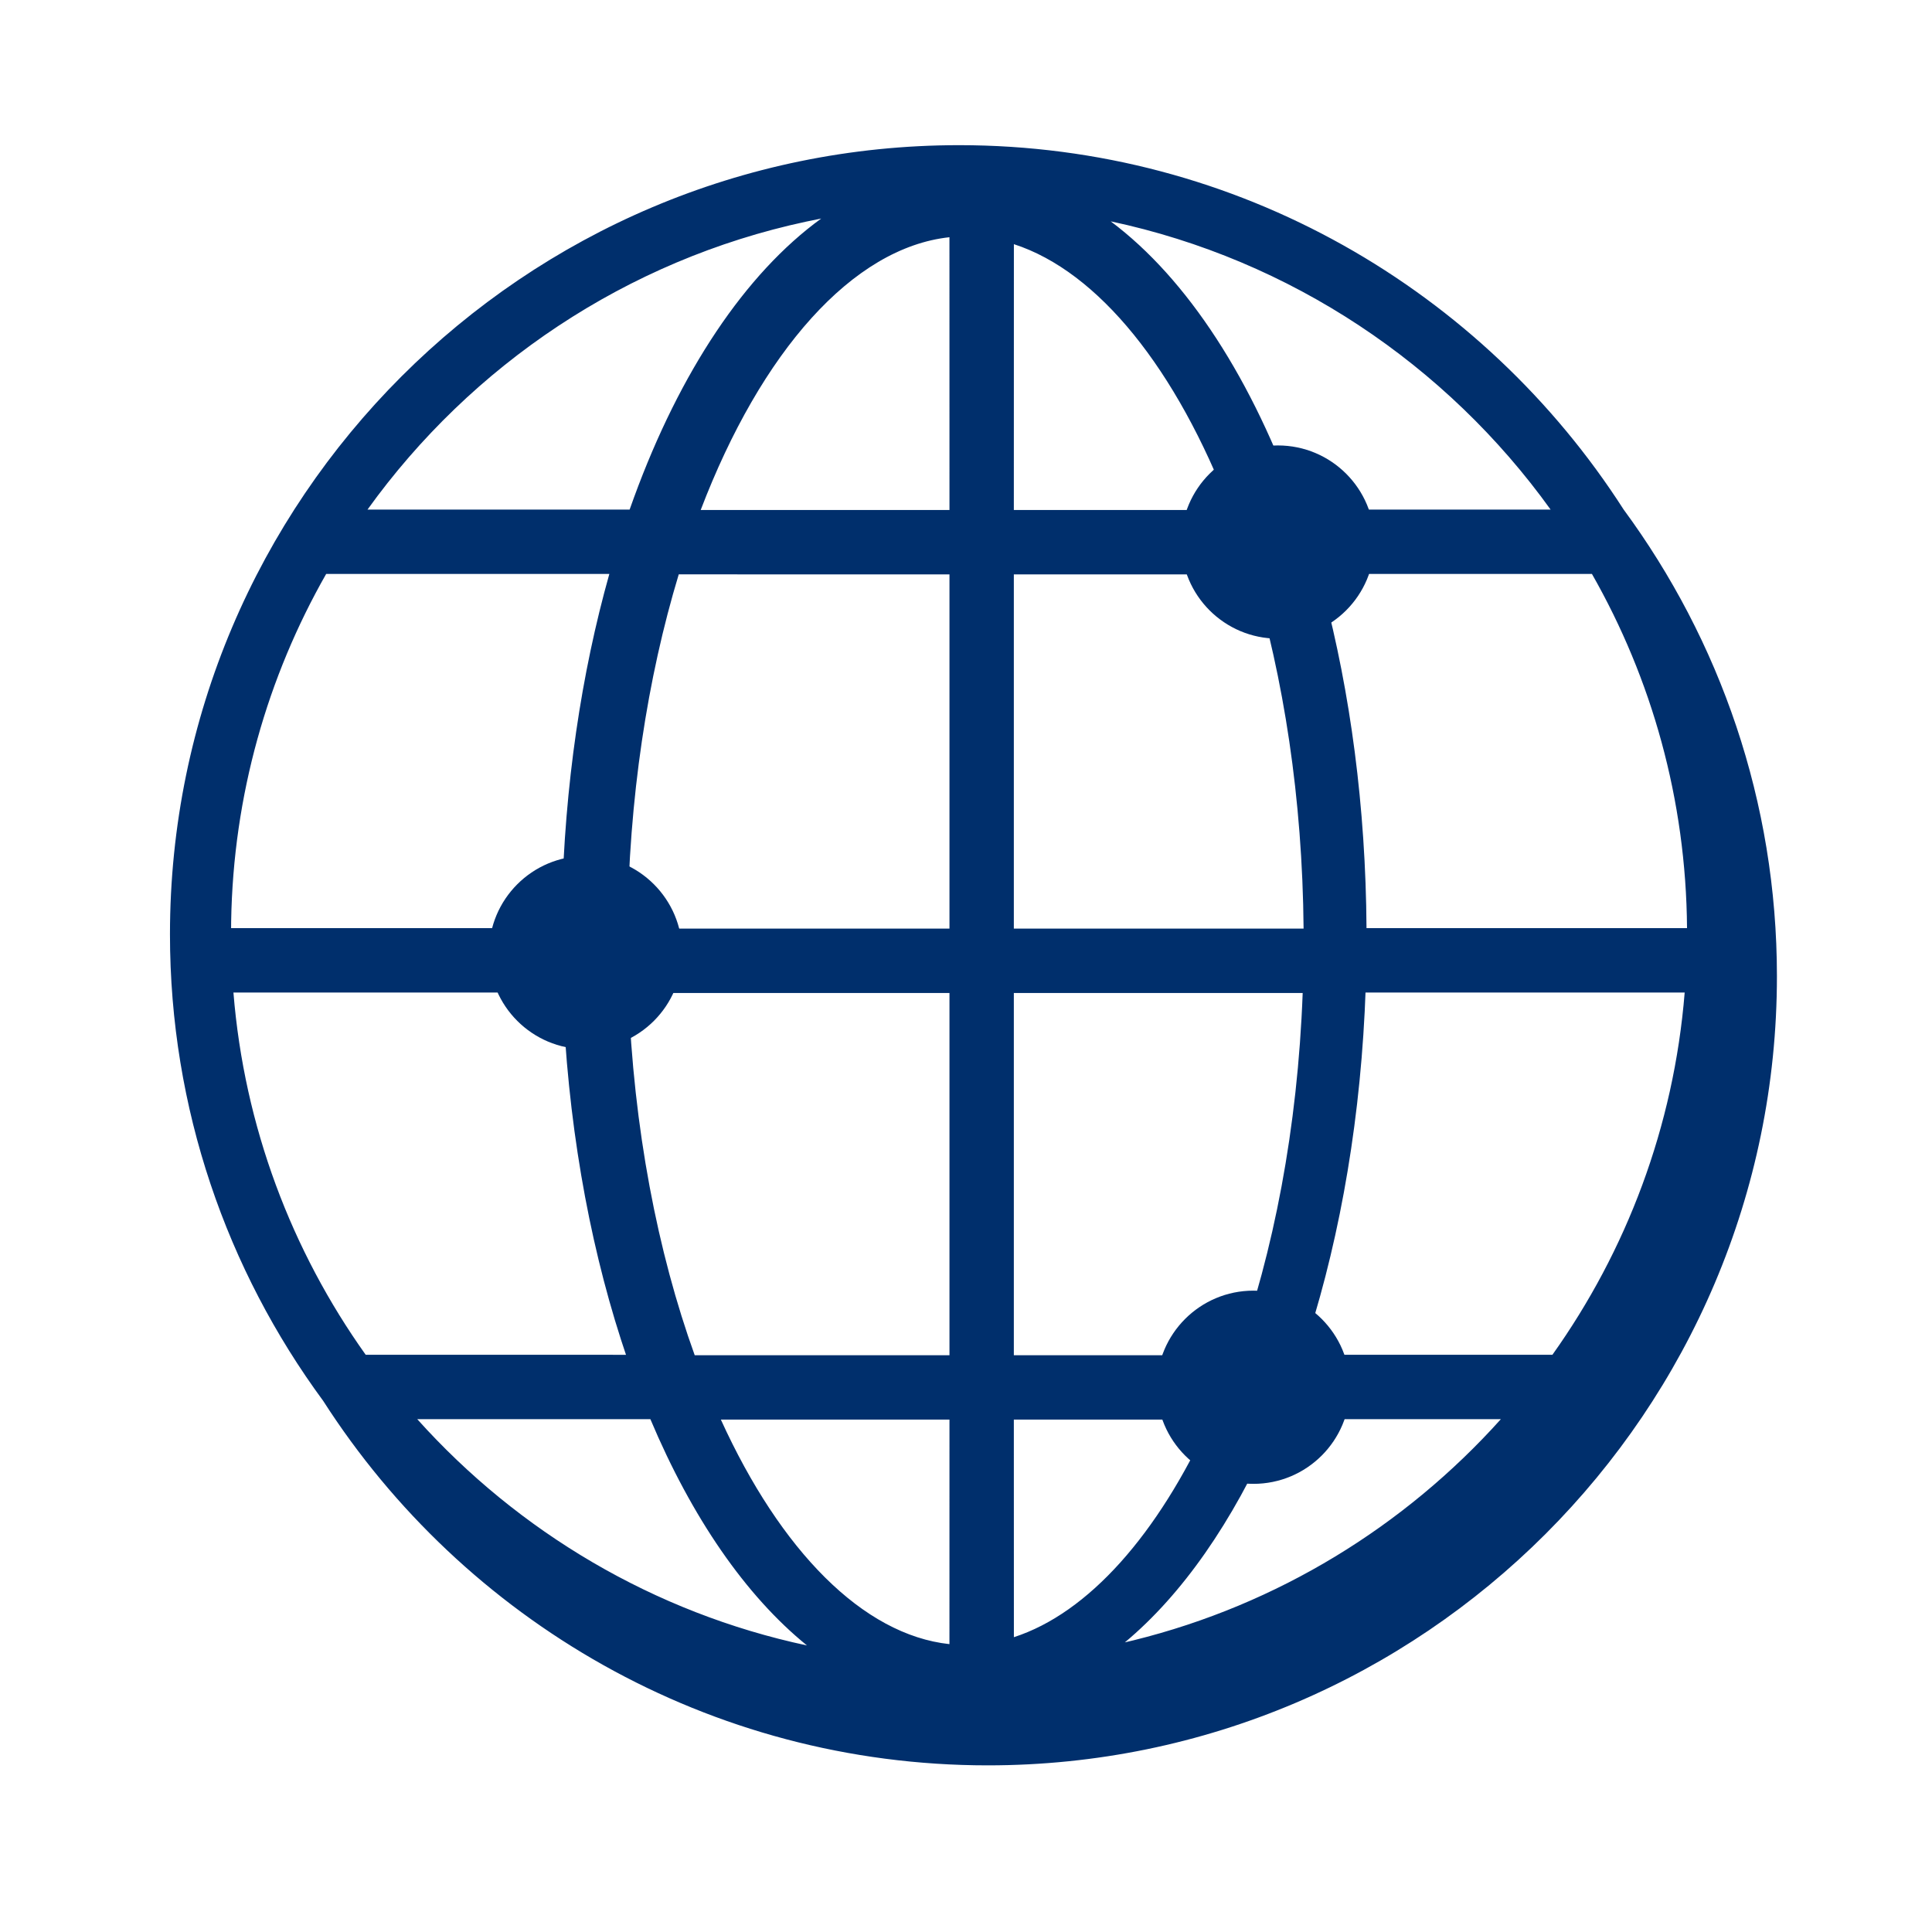 <svg width="79" height="79" viewBox="0 0 79 79" fill="none" xmlns="http://www.w3.org/2000/svg">
<path fill-rule="evenodd" clip-rule="evenodd" d="M39.218 5.936C50.616 5.936 60.647 11.883 66.388 20.831C70.325 26.181 72.659 32.782 72.659 39.919C72.659 57.711 58.185 72.186 40.393 72.186C28.989 72.186 18.956 66.236 13.216 57.283C9.281 51.934 6.95 45.337 6.95 38.204C6.95 20.411 21.426 5.936 39.218 5.936ZM17.061 58.03C21.192 62.633 26.733 65.947 32.997 67.283C30.481 65.243 28.285 62.042 26.594 58.03L17.061 58.03ZM38.824 58.048L29.476 58.048C31.918 63.407 35.283 66.847 38.823 67.229L38.824 58.048ZM61.371 58.03L52.247 58.03L52.037 58.517C50.411 62.221 48.347 65.198 45.996 67.157L46.361 67.07C52.245 65.615 57.444 62.405 61.371 58.03ZM49.489 58.048L41.456 58.048L41.458 66.945C44.508 65.958 47.352 62.738 49.489 58.048ZM38.824 40.603L25.697 40.604C25.902 46.146 26.894 51.218 28.407 55.416L38.824 55.415V40.603ZM53.267 40.604L41.456 40.603V55.415L50.557 55.416C52.07 51.218 53.062 46.146 53.267 40.604ZM68.887 40.584H55.836L55.803 41.358C55.546 46.5 54.64 51.28 53.244 55.398L63.479 55.397C66.505 51.148 68.444 46.074 68.887 40.584ZM23.005 40.584H9.545C9.988 46.074 11.927 51.148 14.953 55.397L25.597 55.398L25.391 54.775C24.045 50.592 23.197 45.761 23.005 40.584ZM27.754 23.486C26.478 27.701 25.705 32.643 25.66 37.971H38.824V23.487L27.754 23.486ZM51.21 23.486L41.456 23.487V37.971H53.304C53.259 32.643 52.486 27.701 51.21 23.486ZM65.095 23.469H53.925L54.113 24.156C55.214 28.31 55.846 32.993 55.877 37.952L68.983 37.952C68.945 32.69 67.536 27.749 65.095 23.469ZM24.916 23.469H13.337C10.939 27.675 9.536 32.519 9.452 37.677L9.45 37.951L22.964 37.952L22.978 36.998C23.084 32.118 23.774 27.526 24.916 23.469ZM38.823 9.7C34.866 10.127 31.127 14.374 28.652 20.853L38.824 20.854L38.823 9.7ZM41.458 9.984L41.456 20.854L50.312 20.853C48.114 15.098 44.918 11.104 41.458 9.984ZM33.58 8.936L32.966 9.062C25.62 10.637 19.271 14.932 15.028 20.836H25.746L25.926 20.336C27.805 15.204 30.467 11.194 33.58 8.936ZM45.417 9.051C48.563 11.403 51.238 15.552 53.095 20.836H63.404C59.152 14.919 52.784 10.618 45.417 9.051Z" fill="#002F6C"/>
<path d="M52.252 26.114C54.434 26.114 56.202 24.346 56.202 22.164C56.202 19.983 54.434 18.214 52.252 18.214C50.071 18.214 48.302 19.983 48.302 22.164C48.302 24.346 50.071 26.114 52.252 26.114Z" fill="#002F6C"/>
<path d="M51.252 60.675C53.434 60.675 55.202 58.907 55.202 56.725C55.202 54.544 53.434 52.775 51.252 52.775C49.071 52.775 47.302 54.544 47.302 56.725C47.302 58.907 49.071 60.675 51.252 60.675Z" fill="#002F6C"/>
<path d="M23.945 42.901C26.126 42.901 27.895 41.133 27.895 38.951C27.895 36.77 26.126 35.001 23.945 35.001C21.763 35.001 19.995 36.77 19.995 38.951C19.995 41.133 21.763 42.901 23.945 42.901Z" fill="#002F6C"/>
</svg>
